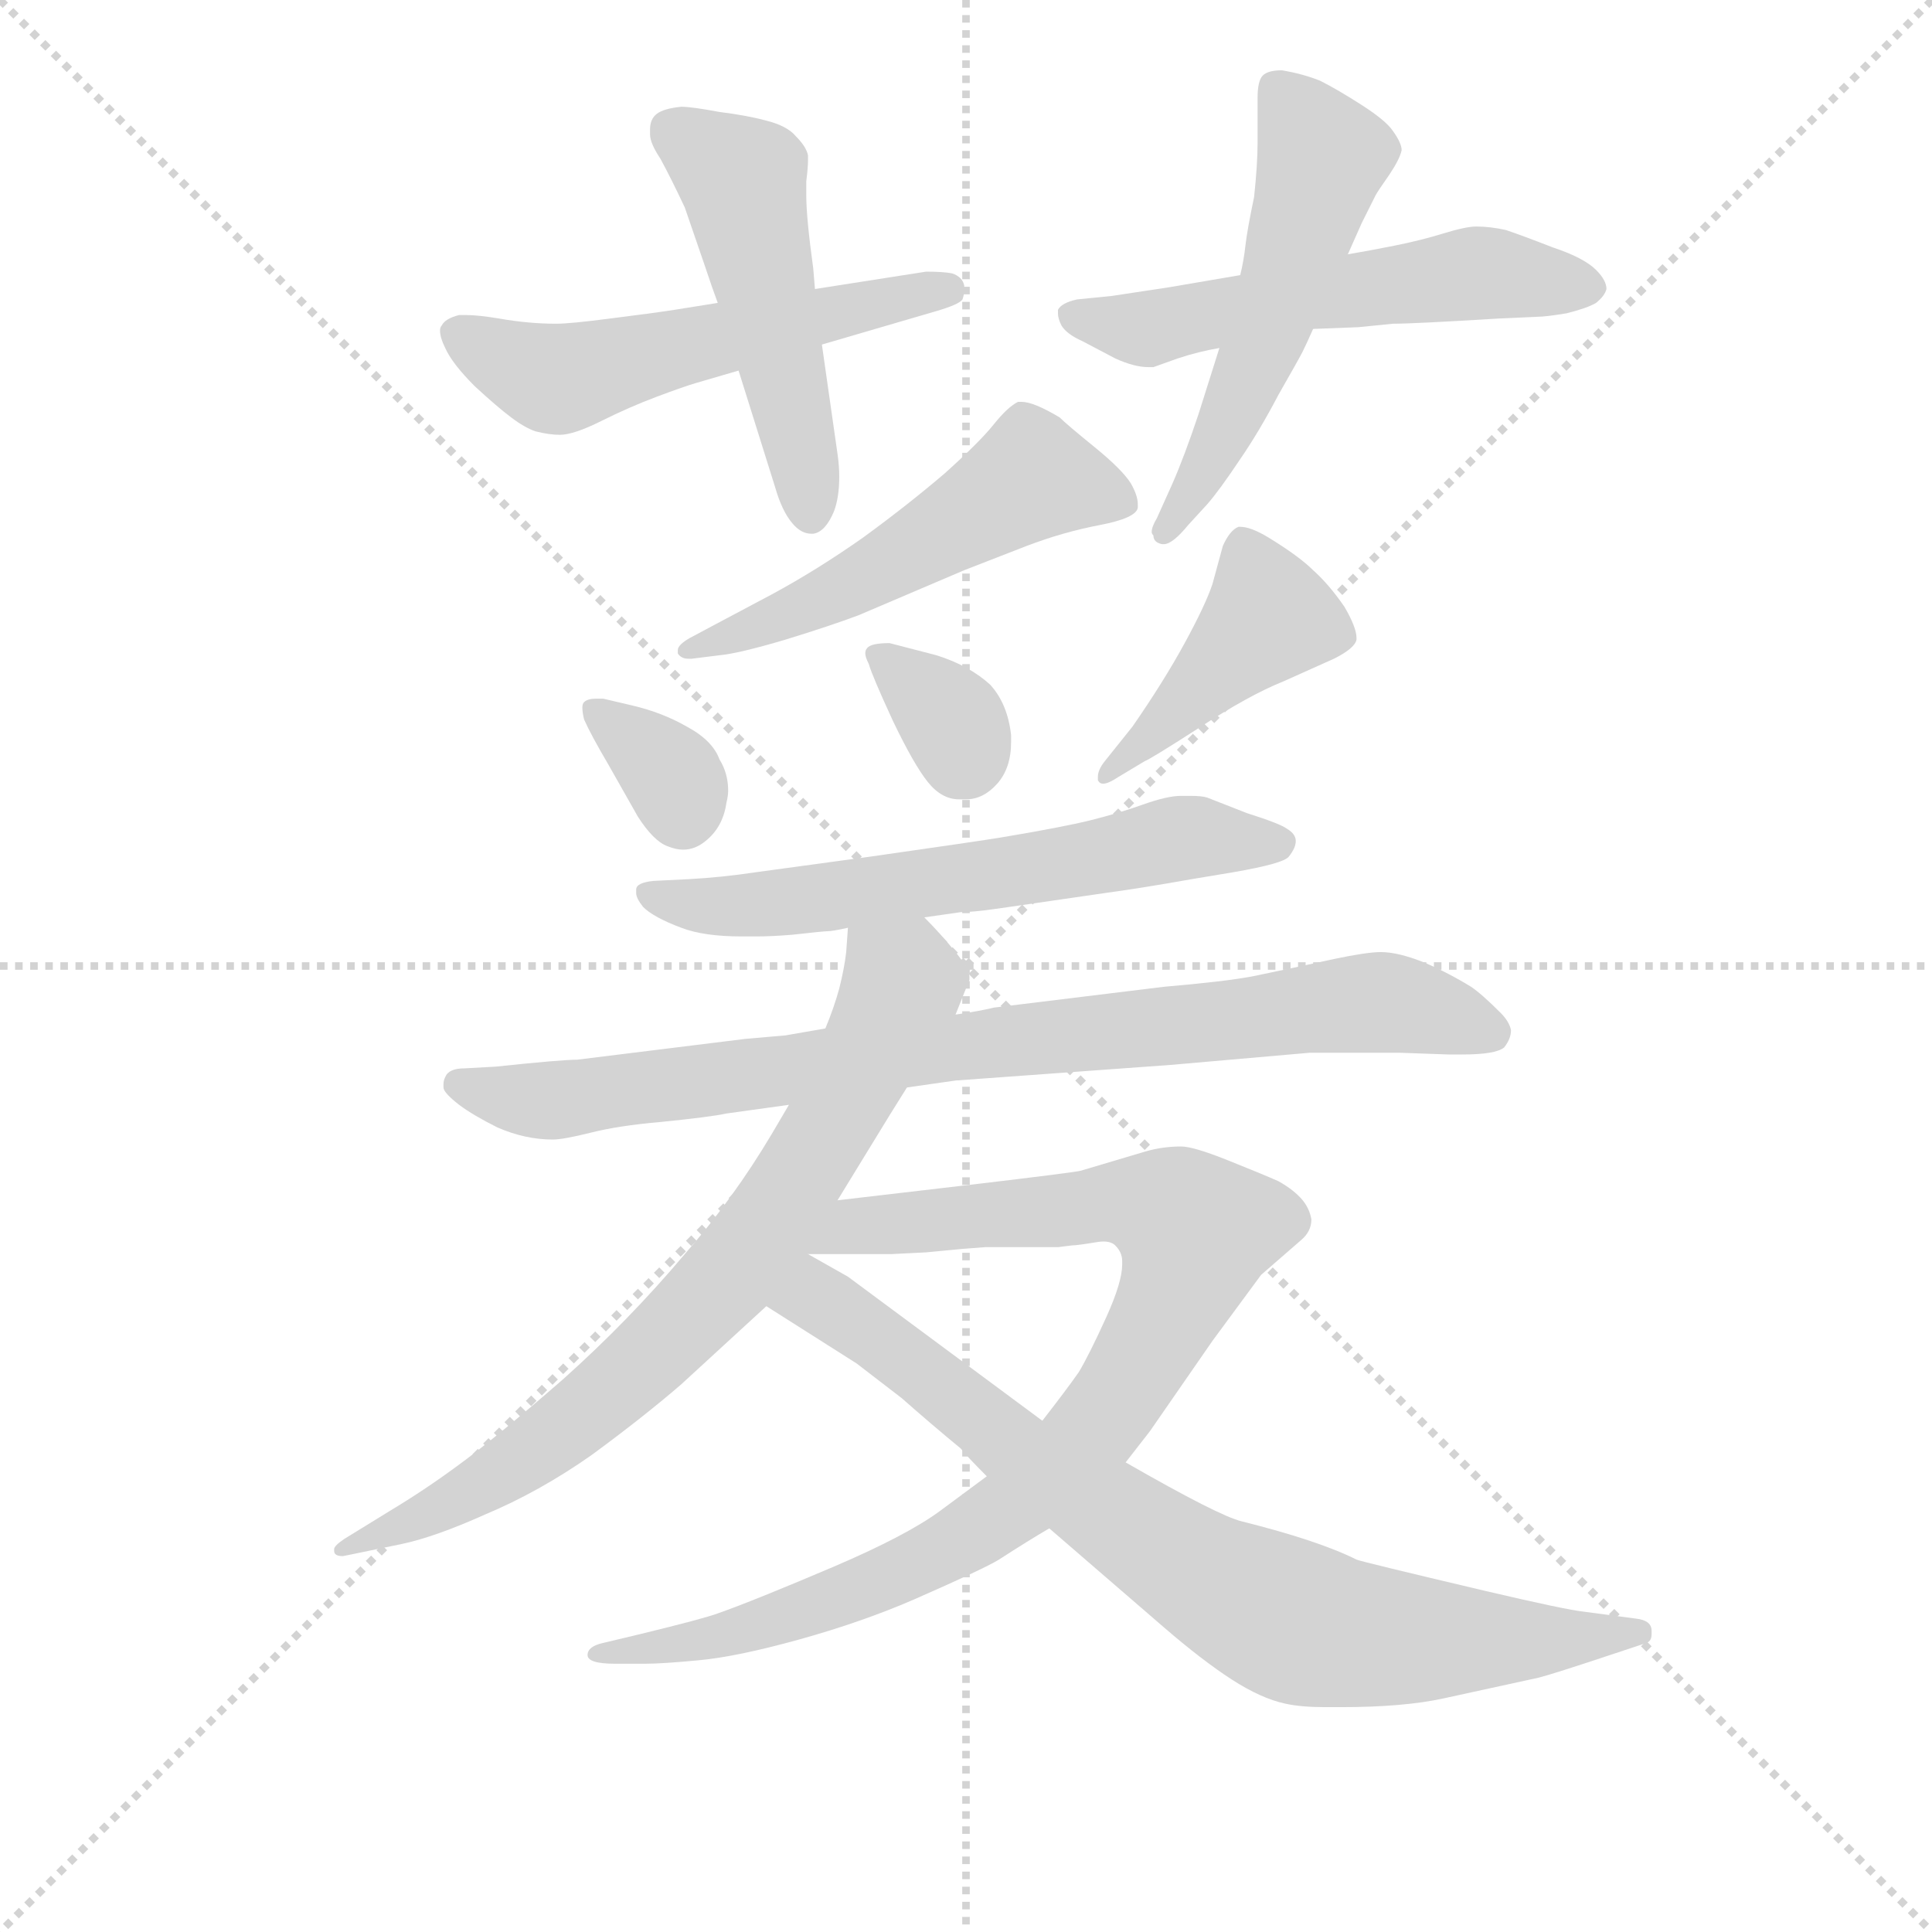 <svg version="1.1" viewBox="0 0 1024 1024" xmlns="http://www.w3.org/2000/svg">
  <g stroke="lightgray" stroke-dasharray="1,1" stroke-width="1" transform="scale(4, 4)">
    <line x1="0" y1="0" x2="256" y2="256"></line>
    <line x1="256" y1="0" x2="0" y2="256"></line>
    <line x1="128" y1="0" x2="128" y2="256"></line>
    <line x1="0" y1="128" x2="256" y2="128"></line>
  </g>
<g transform="scale(0.92, -0.92) translate(60, -900)">
   <style type="text/css">
    @keyframes keyframes0 {
      from {
       stroke: blue;
       stroke-dashoffset: 551;
       stroke-width: 128;
       }
       64% {
       animation-timing-function: step-end;
       stroke: blue;
       stroke-dashoffset: 0;
       stroke-width: 128;
       }
       to {
       stroke: black;
       stroke-width: 1024;
       }
       }
       #make-me-a-hanzi-animation-0 {
         animation: keyframes0 0.698s both;
         animation-delay: 0s;
         animation-timing-function: linear;
       }
    @keyframes keyframes1 {
      from {
       stroke: blue;
       stroke-dashoffset: 504;
       stroke-width: 128;
       }
       62% {
       animation-timing-function: step-end;
       stroke: blue;
       stroke-dashoffset: 0;
       stroke-width: 128;
       }
       to {
       stroke: black;
       stroke-width: 1024;
       }
       }
       #make-me-a-hanzi-animation-1 {
         animation: keyframes1 0.66s both;
         animation-delay: 0.698s;
         animation-timing-function: linear;
       }
    @keyframes keyframes2 {
      from {
       stroke: blue;
       stroke-dashoffset: 558;
       stroke-width: 128;
       }
       64% {
       animation-timing-function: step-end;
       stroke: blue;
       stroke-dashoffset: 0;
       stroke-width: 128;
       }
       to {
       stroke: black;
       stroke-width: 1024;
       }
       }
       #make-me-a-hanzi-animation-2 {
         animation: keyframes2 0.704s both;
         animation-delay: 1.359s;
         animation-timing-function: linear;
       }
    @keyframes keyframes3 {
      from {
       stroke: blue;
       stroke-dashoffset: 538;
       stroke-width: 128;
       }
       64% {
       animation-timing-function: step-end;
       stroke: blue;
       stroke-dashoffset: 0;
       stroke-width: 128;
       }
       to {
       stroke: black;
       stroke-width: 1024;
       }
       }
       #make-me-a-hanzi-animation-3 {
         animation: keyframes3 0.688s both;
         animation-delay: 2.063s;
         animation-timing-function: linear;
       }
    @keyframes keyframes4 {
      from {
       stroke: blue;
       stroke-dashoffset: 538;
       stroke-width: 128;
       }
       64% {
       animation-timing-function: step-end;
       stroke: blue;
       stroke-dashoffset: 0;
       stroke-width: 128;
       }
       to {
       stroke: black;
       stroke-width: 1024;
       }
       }
       #make-me-a-hanzi-animation-4 {
         animation: keyframes4 0.688s both;
         animation-delay: 2.75s;
         animation-timing-function: linear;
       }
    @keyframes keyframes5 {
      from {
       stroke: blue;
       stroke-dashoffset: 340;
       stroke-width: 128;
       }
       53% {
       animation-timing-function: step-end;
       stroke: blue;
       stroke-dashoffset: 0;
       stroke-width: 128;
       }
       to {
       stroke: black;
       stroke-width: 1024;
       }
       }
       #make-me-a-hanzi-animation-5 {
         animation: keyframes5 0.527s both;
         animation-delay: 3.438s;
         animation-timing-function: linear;
       }
    @keyframes keyframes6 {
      from {
       stroke: blue;
       stroke-dashoffset: 335;
       stroke-width: 128;
       }
       52% {
       animation-timing-function: step-end;
       stroke: blue;
       stroke-dashoffset: 0;
       stroke-width: 128;
       }
       to {
       stroke: black;
       stroke-width: 1024;
       }
       }
       #make-me-a-hanzi-animation-6 {
         animation: keyframes6 0.523s both;
         animation-delay: 3.965s;
         animation-timing-function: linear;
       }
    @keyframes keyframes7 {
      from {
       stroke: blue;
       stroke-dashoffset: 436;
       stroke-width: 128;
       }
       59% {
       animation-timing-function: step-end;
       stroke: blue;
       stroke-dashoffset: 0;
       stroke-width: 128;
       }
       to {
       stroke: black;
       stroke-width: 1024;
       }
       }
       #make-me-a-hanzi-animation-7 {
         animation: keyframes7 0.605s both;
         animation-delay: 4.488s;
         animation-timing-function: linear;
       }
    @keyframes keyframes8 {
      from {
       stroke: blue;
       stroke-dashoffset: 624;
       stroke-width: 128;
       }
       67% {
       animation-timing-function: step-end;
       stroke: blue;
       stroke-dashoffset: 0;
       stroke-width: 128;
       }
       to {
       stroke: black;
       stroke-width: 1024;
       }
       }
       #make-me-a-hanzi-animation-8 {
         animation: keyframes8 0.758s both;
         animation-delay: 5.092s;
         animation-timing-function: linear;
       }
    @keyframes keyframes9 {
      from {
       stroke: blue;
       stroke-dashoffset: 856;
       stroke-width: 128;
       }
       74% {
       animation-timing-function: step-end;
       stroke: blue;
       stroke-dashoffset: 0;
       stroke-width: 128;
       }
       to {
       stroke: black;
       stroke-width: 1024;
       }
       }
       #make-me-a-hanzi-animation-9 {
         animation: keyframes9 0.947s both;
         animation-delay: 5.85s;
         animation-timing-function: linear;
       }
    @keyframes keyframes10 {
      from {
       stroke: blue;
       stroke-dashoffset: 762;
       stroke-width: 128;
       }
       71% {
       animation-timing-function: step-end;
       stroke: blue;
       stroke-dashoffset: 0;
       stroke-width: 128;
       }
       to {
       stroke: black;
       stroke-width: 1024;
       }
       }
       #make-me-a-hanzi-animation-10 {
         animation: keyframes10 0.87s both;
         animation-delay: 6.797s;
         animation-timing-function: linear;
       }
    @keyframes keyframes11 {
      from {
       stroke: blue;
       stroke-dashoffset: 933;
       stroke-width: 128;
       }
       75% {
       animation-timing-function: step-end;
       stroke: blue;
       stroke-dashoffset: 0;
       stroke-width: 128;
       }
       to {
       stroke: black;
       stroke-width: 1024;
       }
       }
       #make-me-a-hanzi-animation-11 {
         animation: keyframes11 1.009s both;
         animation-delay: 7.667s;
         animation-timing-function: linear;
       }
    @keyframes keyframes12 {
      from {
       stroke: blue;
       stroke-dashoffset: 808;
       stroke-width: 128;
       }
       72% {
       animation-timing-function: step-end;
       stroke: blue;
       stroke-dashoffset: 0;
       stroke-width: 128;
       }
       to {
       stroke: black;
       stroke-width: 1024;
       }
       }
       #make-me-a-hanzi-animation-12 {
         animation: keyframes12 0.908s both;
         animation-delay: 8.676s;
         animation-timing-function: linear;
       }
</style>
<path d="M 413.5 701.5 L 478.5 720.5 Q 492.5 724.5 494.5 727.5 Q 495.5 730.5 495.5 732.5 L 495.5 735.5 Q 494.5 740.5 488.5 742.5 Q 483.5 743.5 473.5 743.5 L 409.5 733.5 L 353.5 725.5 L 328.5 721.5 Q 315.5 719.5 291.5 716.5 Q 268.5 713.5 260.5 713.5 Q 244.5 713.5 227.5 716.5 Q 215.5 718.5 208.5 718.5 L 204.5 718.5 Q 196.5 716.5 194.5 712.5 Q 193.5 711.5 193.5 709.5 Q 193.5 705.5 196.5 699.5 Q 200.5 690.5 213.5 677.5 Q 226.5 665.5 234.5 659.5 Q 242.5 653.5 248.5 651.5 Q 256.5 649.5 262.5 649.5 Q 270.5 649.5 286.5 657.5 Q 302.5 665.5 318.5 671.5 Q 334.5 677.5 341.5 679.5 L 365.5 686.5 L 413.5 701.5 Z" fill="lightgray"></path> 
<path d="M 365.5 686.5 L 386.5 619.5 Q 390.5 605.5 396.5 598.5 Q 401.5 592.5 407.5 592.5 L 408.5 592.5 Q 415.5 593.5 420.5 605.5 Q 423.5 613.5 423.5 625.5 Q 423.5 631.5 422.5 638.5 L 413.5 701.5 L 409.5 733.5 L 408.5 745.5 Q 404.5 774.5 404.5 787.5 L 404.5 795.5 Q 405.5 803.5 405.5 807.5 L 405.5 810.5 Q 404.5 815.5 398.5 821.5 Q 393.5 827.5 381.5 830.5 Q 370.5 833.5 354.5 835.5 Q 338.5 838.5 332.5 838.5 Q 322.5 837.5 318.5 834.5 Q 314.5 831.5 314.5 825.5 L 314.5 822.5 Q 314.5 817.5 320.5 808.5 Q 326.5 797.5 334.5 780.5 L 345.5 748.5 Q 350.5 733.5 353.5 725.5 L 365.5 686.5 Z" fill="lightgray"></path> 
<path d="M 654.5 741.5 L 613.5 734.5 L 580.5 729.5 L 560.5 727.5 Q 551.5 725.5 549.5 721.5 L 549.5 719.5 Q 549.5 716.5 551.5 712.5 Q 554.5 707.5 563.5 703.5 L 582.5 693.5 Q 593.5 688.5 601.5 688.5 L 604.5 688.5 L 618.5 693.5 Q 630.5 697.5 642.5 699.5 L 696.5 710.5 L 722.5 711.5 L 742.5 713.5 Q 754.5 713.5 803.5 716.5 L 825.5 717.5 Q 830.5 717.5 842.5 719.5 Q 854.5 722.5 859.5 725.5 Q 864.5 729.5 865.5 733.5 Q 865.5 738.5 859.5 744.5 Q 852.5 751.5 834.5 757.5 Q 816.5 764.5 807.5 767.5 Q 798.5 769.5 790.5 769.5 Q 784.5 769.5 771.5 765.5 Q 758.5 761.5 743.5 758.5 Q 728.5 755.5 716.5 753.5 L 654.5 741.5 Z" fill="lightgray"></path> 
<path d="M 642.5 699.5 L 630.5 661.5 Q 622.5 637.5 615.5 621.5 L 606.5 601.5 Q 603.5 596.5 603.5 593.5 Q 603.5 592.5 604.5 591.5 Q 604.5 587.5 609.5 586.5 L 610.5 586.5 Q 615.5 586.5 624.5 597.5 L 635.5 609.5 Q 642.5 617.5 654.5 635.5 Q 665.5 651.5 676.5 672.5 Q 688.5 693.5 690.5 697.5 Q 692.5 701.5 696.5 710.5 L 716.5 753.5 L 724.5 771.5 L 732.5 787.5 Q 733.5 789.5 740.5 799.5 Q 746.5 808.5 747.5 813.5 Q 747.5 817.5 742.5 824.5 Q 738.5 830.5 724.5 839.5 Q 710.5 848.5 700.5 853.5 Q 690.5 857.5 678.5 859.5 Q 670.5 859.5 667.5 856.5 Q 664.5 853.5 664.5 843.5 L 664.5 817.5 Q 664.5 805.5 662.5 786.5 Q 658.5 767.5 657.5 758.5 Q 656.5 749.5 654.5 741.5 L 642.5 699.5 Z" fill="lightgray"></path> 
<path d="M 337.5 532.5 Q 330.5 528.5 330.5 525.5 L 330.5 523.5 Q 332.5 520.5 336.5 520.5 L 338.5 520.5 L 354.5 522.5 Q 365.5 523.5 392.5 531.5 Q 418.5 539.5 434.5 545.5 L 495.5 571.5 L 531.5 585.5 Q 552.5 593.5 573.5 597.5 Q 594.5 601.5 595.5 607.5 L 595.5 609.5 Q 595.5 614.5 591.5 621.5 Q 586.5 629.5 570.5 642.5 Q 554.5 655.5 550.5 659.5 Q 535.5 668.5 528.5 668.5 L 526.5 668.5 Q 520.5 665.5 512.5 655.5 Q 504.5 645.5 484.5 627.5 Q 463.5 609.5 437.5 590.5 Q 410.5 571.5 384.5 557.5 L 352.5 540.5 L 337.5 532.5 Z" fill="lightgray"></path> 
<path d="M 287.5 497.5 L 283.5 497.5 Q 278.5 497.5 276.5 495.5 Q 275.5 494.5 275.5 492.5 Q 275.5 489.5 276.5 485.5 Q 280.5 476.5 290.5 459.5 L 307.5 429.5 Q 316.5 415.5 324.5 412.5 Q 329.5 410.5 333.5 410.5 Q 340.5 410.5 346.5 415.5 Q 356.5 423.5 358.5 437.5 Q 359.5 441.5 359.5 444.5 Q 359.5 454.5 354.5 462.5 Q 350.5 473.5 335.5 481.5 Q 321.5 489.5 304.5 493.5 L 287.5 497.5 Z" fill="lightgray"></path> 
<path d="M 452.5 529.5 Q 441.5 529.5 439.5 526.5 Q 438.5 525.5 438.5 523.5 Q 438.5 521.5 440.5 517.5 Q 442.5 510.5 454.5 484.5 Q 466.5 459.5 474.5 449.5 Q 482.5 439.5 492.5 439.5 L 496.5 439.5 Q 506.5 439.5 514.5 448.5 Q 522.5 457.5 522.5 472.5 L 522.5 476.5 Q 520.5 494.5 510.5 505.5 Q 498.5 516.5 479.5 522.5 L 452.5 529.5 Z" fill="lightgray"></path> 
<path d="M 576.5 461.5 Q 572.5 456.5 572.5 452.5 L 572.5 450.5 Q 573.5 448.5 575.5 448.5 Q 578.5 448.5 584.5 452.5 L 599.5 461.5 Q 602.5 462.5 630.5 480.5 Q 659.5 499.5 679.5 507.5 L 708.5 520.5 Q 720.5 526.5 721.5 531.5 L 721.5 532.5 Q 721.5 538.5 714.5 550.5 Q 705.5 563.5 696.5 571.5 Q 688.5 579.5 670.5 590.5 Q 660.5 596.5 654.5 596.5 L 653.5 596.5 Q 648.5 594.5 644.5 585.5 L 638.5 563.5 Q 634.5 551.5 622.5 529.5 Q 610.5 507.5 592.5 481.5 L 576.5 461.5 Z" fill="lightgray"></path> 
<path d="M 472.5 371.5 L 493.5 374.5 Q 500.5 374.5 514.5 376.5 L 576.5 385.5 Q 598.5 388.5 626.5 393.5 L 650.5 397.5 Q 679.5 402.5 682.5 406.5 Q 686.5 411.5 686.5 415.5 Q 686.5 419.5 681.5 422.5 Q 677.5 425.5 658.5 431.5 L 635.5 440.5 Q 632.5 441.5 625.5 441.5 L 620.5 441.5 Q 612.5 441.5 598.5 436.5 Q 584.5 431.5 568.5 427.5 Q 552.5 423.5 516.5 417.5 Q 504.5 415.5 441.5 406.5 L 375.5 397.5 Q 355.5 394.5 336.5 393.5 L 316.5 392.5 Q 306.5 391.5 306.5 387.5 L 306.5 385.5 Q 306.5 382.5 310.5 377.5 Q 316.5 371.5 332.5 365.5 Q 345.5 360.5 367.5 360.5 L 375.5 360.5 Q 384.5 360.5 396.5 361.5 Q 414.5 363.5 416.5 363.5 Q 419.5 363.5 428.5 365.5 L 472.5 371.5 Z" fill="lightgray"></path> 
<path d="M 415.5 307.5 L 392.5 303.5 L 369.5 301.5 L 272.5 289.5 Q 263.5 289.5 225.5 285.5 L 207.5 284.5 Q 198.5 284.5 196.5 279.5 Q 195.5 277.5 195.5 275.5 L 195.5 273.5 Q 195.5 270.5 204.5 263.5 Q 212.5 257.5 226.5 250.5 Q 242.5 243.5 258.5 243.5 Q 264.5 243.5 280.5 247.5 Q 296.5 251.5 319.5 253.5 Q 349.5 256.5 358.5 258.5 L 394.5 263.5 L 462.5 273.5 L 490.5 277.5 L 614.5 286.5 L 694.5 293.5 L 746.5 293.5 L 774.5 292.5 L 782.5 292.5 Q 801.5 292.5 806.5 296.5 Q 810.5 301.5 810.5 306.5 Q 809.5 311.5 804.5 316.5 Q 793.5 327.5 787.5 331.5 Q 774.5 339.5 760.5 345.5 Q 745.5 351.5 735.5 351.5 Q 727.5 351.5 708.5 347.5 Q 690.5 343.5 661.5 337.5 Q 645.5 334.5 610.5 331.5 L 512.5 319.5 Q 504.5 317.5 490.5 315.5 L 415.5 307.5 Z" fill="lightgray"></path> 
<path d="M 422.5 208.5 L 452.5 257.5 L 462.5 273.5 L 490.5 315.5 L 498.5 335.5 L 498.5 337.5 Q 498.5 341.5 490.5 351.5 Q 481.5 362.5 472.5 371.5 C 452.5 393.5 430.5 395.5 428.5 365.5 L 427.5 351.5 Q 426.5 342.5 423.5 330.5 Q 420.5 319.5 415.5 307.5 L 394.5 263.5 L 384.5 246.5 Q 362.5 209.5 334.5 177.5 Q 302.5 139.5 264.5 105.5 Q 225.5 71.5 203.5 55.5 Q 184.5 41.5 164.5 29.5 L 138.5 13.5 Q 132.5 9.5 132.5 7.5 L 132.5 6.5 Q 132.5 3.5 137.5 3.5 L 142.5 4.5 L 171.5 10.5 Q 190.5 14.5 219.5 27.5 Q 250.5 40.5 280.5 61.5 Q 310.5 83.5 332.5 102.5 L 381.5 147.5 L 422.5 208.5 Z" fill="lightgray"></path> 
<path d="M 508.5 49.5 L 481.5 29.5 Q 462.5 15.5 420.5 -2.5 Q 373.5 -22.5 353.5 -29.5 Q 345.5 -32.5 308.5 -41.5 L 287.5 -46.5 Q 278.5 -48.5 278.5 -53.5 Q 278.5 -58.5 294.5 -58.5 L 311.5 -58.5 Q 321.5 -58.5 342.5 -56.5 Q 364.5 -54.5 400.5 -44.5 Q 436.5 -34.5 466.5 -21.5 Q 507.5 -3.5 515.5 1.5 Q 532.5 12.5 544.5 19.5 L 588.5 57.5 L 602.5 75.5 L 638.5 127.5 L 666.5 165.5 L 689.5 185.5 Q 695.5 190.5 695.5 197.5 Q 694.5 203.5 690.5 208.5 Q 685.5 214.5 676.5 219.5 Q 667.5 223.5 647.5 231.5 Q 627.5 239.5 620.5 239.5 Q 609.5 239.5 599.5 236.5 L 562.5 225.5 Q 558.5 224.5 499.5 217.5 L 422.5 208.5 C 320.5 196.5 351.5 177.5 405.5 177.5 L 428.5 177.5 L 453.5 177.5 L 473.5 178.5 L 494.5 180.5 L 507.5 181.5 L 549.5 181.5 L 557.5 182.5 Q 560.5 182.5 572.5 184.5 Q 579.5 185.5 582.5 182.5 Q 586.5 178.5 586.5 173.5 L 586.5 171.5 Q 586.5 161.5 577.5 141.5 Q 567.5 119.5 561.5 109.5 Q 554.5 99.5 540.5 81.5 L 508.5 49.5 Z" fill="lightgray"></path> 
<path d="M 381.5 147.5 L 433.5 114.5 L 459.5 94.5 Q 476.5 79.5 493.5 65.5 Q 496.5 61.5 508.5 49.5 L 544.5 19.5 L 610.5 -37.5 Q 632.5 -56.5 649.5 -67.5 Q 666.5 -78.5 680.5 -81.5 Q 689.5 -83.5 703.5 -83.5 L 712.5 -83.5 Q 748.5 -83.5 771.5 -78.5 L 826.5 -66.5 Q 834.5 -64.5 870.5 -52.5 L 888.5 -46.5 Q 891.5 -45.5 891.5 -41.5 L 891.5 -39.5 Q 891.5 -33.5 882.5 -32.5 L 852.5 -28.5 Q 842.5 -27.5 795.5 -16.5 Q 723.5 0.5 721.5 1.5 Q 699.5 12.5 655.5 23.5 Q 642.5 26.5 588.5 57.5 L 540.5 81.5 L 428.5 164.5 L 405.5 177.5 C 379.5 192.5 356.5 163.5 381.5 147.5 Z" fill="lightgray"></path> 
      <clipPath id="make-me-a-hanzi-clip-0">
      <path d="M 413.5 701.5 L 478.5 720.5 Q 492.5 724.5 494.5 727.5 Q 495.5 730.5 495.5 732.5 L 495.5 735.5 Q 494.5 740.5 488.5 742.5 Q 483.5 743.5 473.5 743.5 L 409.5 733.5 L 353.5 725.5 L 328.5 721.5 Q 315.5 719.5 291.5 716.5 Q 268.5 713.5 260.5 713.5 Q 244.5 713.5 227.5 716.5 Q 215.5 718.5 208.5 718.5 L 204.5 718.5 Q 196.5 716.5 194.5 712.5 Q 193.5 711.5 193.5 709.5 Q 193.5 705.5 196.5 699.5 Q 200.5 690.5 213.5 677.5 Q 226.5 665.5 234.5 659.5 Q 242.5 653.5 248.5 651.5 Q 256.5 649.5 262.5 649.5 Q 270.5 649.5 286.5 657.5 Q 302.5 665.5 318.5 671.5 Q 334.5 677.5 341.5 679.5 L 365.5 686.5 L 413.5 701.5 Z" fill="lightgray"></path>
      </clipPath>
      <path clip-path="url(#make-me-a-hanzi-clip-0)" d="M 204.5 707.5 L 258.5 681.5 L 488.5 731.5 " fill="none" id="make-me-a-hanzi-animation-0" stroke-dasharray="423 846" stroke-linecap="round"></path>

      <clipPath id="make-me-a-hanzi-clip-1">
      <path d="M 365.5 686.5 L 386.5 619.5 Q 390.5 605.5 396.5 598.5 Q 401.5 592.5 407.5 592.5 L 408.5 592.5 Q 415.5 593.5 420.5 605.5 Q 423.5 613.5 423.5 625.5 Q 423.5 631.5 422.5 638.5 L 413.5 701.5 L 409.5 733.5 L 408.5 745.5 Q 404.5 774.5 404.5 787.5 L 404.5 795.5 Q 405.5 803.5 405.5 807.5 L 405.5 810.5 Q 404.5 815.5 398.5 821.5 Q 393.5 827.5 381.5 830.5 Q 370.5 833.5 354.5 835.5 Q 338.5 838.5 332.5 838.5 Q 322.5 837.5 318.5 834.5 Q 314.5 831.5 314.5 825.5 L 314.5 822.5 Q 314.5 817.5 320.5 808.5 Q 326.5 797.5 334.5 780.5 L 345.5 748.5 Q 350.5 733.5 353.5 725.5 L 365.5 686.5 Z" fill="lightgray"></path>
      </clipPath>
      <path clip-path="url(#make-me-a-hanzi-clip-1)" d="M 328.5 824.5 L 367.5 796.5 L 408.5 600.5 " fill="none" id="make-me-a-hanzi-animation-1" stroke-dasharray="376 752" stroke-linecap="round"></path>

      <clipPath id="make-me-a-hanzi-clip-2">
      <path d="M 654.5 741.5 L 613.5 734.5 L 580.5 729.5 L 560.5 727.5 Q 551.5 725.5 549.5 721.5 L 549.5 719.5 Q 549.5 716.5 551.5 712.5 Q 554.5 707.5 563.5 703.5 L 582.5 693.5 Q 593.5 688.5 601.5 688.5 L 604.5 688.5 L 618.5 693.5 Q 630.5 697.5 642.5 699.5 L 696.5 710.5 L 722.5 711.5 L 742.5 713.5 Q 754.5 713.5 803.5 716.5 L 825.5 717.5 Q 830.5 717.5 842.5 719.5 Q 854.5 722.5 859.5 725.5 Q 864.5 729.5 865.5 733.5 Q 865.5 738.5 859.5 744.5 Q 852.5 751.5 834.5 757.5 Q 816.5 764.5 807.5 767.5 Q 798.5 769.5 790.5 769.5 Q 784.5 769.5 771.5 765.5 Q 758.5 761.5 743.5 758.5 Q 728.5 755.5 716.5 753.5 L 654.5 741.5 Z" fill="lightgray"></path>
      </clipPath>
      <path clip-path="url(#make-me-a-hanzi-clip-2)" d="M 557.5 720.5 L 600.5 710.5 L 783.5 741.5 L 855.5 735.5 " fill="none" id="make-me-a-hanzi-animation-2" stroke-dasharray="430 860" stroke-linecap="round"></path>

      <clipPath id="make-me-a-hanzi-clip-3">
      <path d="M 642.5 699.5 L 630.5 661.5 Q 622.5 637.5 615.5 621.5 L 606.5 601.5 Q 603.5 596.5 603.5 593.5 Q 603.5 592.5 604.5 591.5 Q 604.5 587.5 609.5 586.5 L 610.5 586.5 Q 615.5 586.5 624.5 597.5 L 635.5 609.5 Q 642.5 617.5 654.5 635.5 Q 665.5 651.5 676.5 672.5 Q 688.5 693.5 690.5 697.5 Q 692.5 701.5 696.5 710.5 L 716.5 753.5 L 724.5 771.5 L 732.5 787.5 Q 733.5 789.5 740.5 799.5 Q 746.5 808.5 747.5 813.5 Q 747.5 817.5 742.5 824.5 Q 738.5 830.5 724.5 839.5 Q 710.5 848.5 700.5 853.5 Q 690.5 857.5 678.5 859.5 Q 670.5 859.5 667.5 856.5 Q 664.5 853.5 664.5 843.5 L 664.5 817.5 Q 664.5 805.5 662.5 786.5 Q 658.5 767.5 657.5 758.5 Q 656.5 749.5 654.5 741.5 L 642.5 699.5 Z" fill="lightgray"></path>
      </clipPath>
      <path clip-path="url(#make-me-a-hanzi-clip-3)" d="M 675.5 847.5 L 701.5 809.5 L 699.5 799.5 L 663.5 690.5 L 610.5 592.5 " fill="none" id="make-me-a-hanzi-animation-3" stroke-dasharray="410 820" stroke-linecap="round"></path>

      <clipPath id="make-me-a-hanzi-clip-4">
      <path d="M 337.5 532.5 Q 330.5 528.5 330.5 525.5 L 330.5 523.5 Q 332.5 520.5 336.5 520.5 L 338.5 520.5 L 354.5 522.5 Q 365.5 523.5 392.5 531.5 Q 418.5 539.5 434.5 545.5 L 495.5 571.5 L 531.5 585.5 Q 552.5 593.5 573.5 597.5 Q 594.5 601.5 595.5 607.5 L 595.5 609.5 Q 595.5 614.5 591.5 621.5 Q 586.5 629.5 570.5 642.5 Q 554.5 655.5 550.5 659.5 Q 535.5 668.5 528.5 668.5 L 526.5 668.5 Q 520.5 665.5 512.5 655.5 Q 504.5 645.5 484.5 627.5 Q 463.5 609.5 437.5 590.5 Q 410.5 571.5 384.5 557.5 L 352.5 540.5 L 337.5 532.5 Z" fill="lightgray"></path>
      </clipPath>
      <path clip-path="url(#make-me-a-hanzi-clip-4)" d="M 589.5 608.5 L 534.5 625.5 L 433.5 564.5 L 334.5 524.5 " fill="none" id="make-me-a-hanzi-animation-4" stroke-dasharray="410 820" stroke-linecap="round"></path>

      <clipPath id="make-me-a-hanzi-clip-5">
      <path d="M 287.5 497.5 L 283.5 497.5 Q 278.5 497.5 276.5 495.5 Q 275.5 494.5 275.5 492.5 Q 275.5 489.5 276.5 485.5 Q 280.5 476.5 290.5 459.5 L 307.5 429.5 Q 316.5 415.5 324.5 412.5 Q 329.5 410.5 333.5 410.5 Q 340.5 410.5 346.5 415.5 Q 356.5 423.5 358.5 437.5 Q 359.5 441.5 359.5 444.5 Q 359.5 454.5 354.5 462.5 Q 350.5 473.5 335.5 481.5 Q 321.5 489.5 304.5 493.5 L 287.5 497.5 Z" fill="lightgray"></path>
      </clipPath>
      <path clip-path="url(#make-me-a-hanzi-clip-5)" d="M 281.5 492.5 L 327.5 452.5 L 333.5 430.5 " fill="none" id="make-me-a-hanzi-animation-5" stroke-dasharray="212 424" stroke-linecap="round"></path>

      <clipPath id="make-me-a-hanzi-clip-6">
      <path d="M 452.5 529.5 Q 441.5 529.5 439.5 526.5 Q 438.5 525.5 438.5 523.5 Q 438.5 521.5 440.5 517.5 Q 442.5 510.5 454.5 484.5 Q 466.5 459.5 474.5 449.5 Q 482.5 439.5 492.5 439.5 L 496.5 439.5 Q 506.5 439.5 514.5 448.5 Q 522.5 457.5 522.5 472.5 L 522.5 476.5 Q 520.5 494.5 510.5 505.5 Q 498.5 516.5 479.5 522.5 L 452.5 529.5 Z" fill="lightgray"></path>
      </clipPath>
      <path clip-path="url(#make-me-a-hanzi-clip-6)" d="M 446.5 522.5 L 489.5 483.5 L 493.5 462.5 " fill="none" id="make-me-a-hanzi-animation-6" stroke-dasharray="207 414" stroke-linecap="round"></path>

      <clipPath id="make-me-a-hanzi-clip-7">
      <path d="M 576.5 461.5 Q 572.5 456.5 572.5 452.5 L 572.5 450.5 Q 573.5 448.5 575.5 448.5 Q 578.5 448.5 584.5 452.5 L 599.5 461.5 Q 602.5 462.5 630.5 480.5 Q 659.5 499.5 679.5 507.5 L 708.5 520.5 Q 720.5 526.5 721.5 531.5 L 721.5 532.5 Q 721.5 538.5 714.5 550.5 Q 705.5 563.5 696.5 571.5 Q 688.5 579.5 670.5 590.5 Q 660.5 596.5 654.5 596.5 L 653.5 596.5 Q 648.5 594.5 644.5 585.5 L 638.5 563.5 Q 634.5 551.5 622.5 529.5 Q 610.5 507.5 592.5 481.5 L 576.5 461.5 Z" fill="lightgray"></path>
      </clipPath>
      <path clip-path="url(#make-me-a-hanzi-clip-7)" d="M 715.5 532.5 L 670.5 544.5 L 575.5 451.5 " fill="none" id="make-me-a-hanzi-animation-7" stroke-dasharray="308 616" stroke-linecap="round"></path>

      <clipPath id="make-me-a-hanzi-clip-8">
      <path d="M 472.5 371.5 L 493.5 374.5 Q 500.5 374.5 514.5 376.5 L 576.5 385.5 Q 598.5 388.5 626.5 393.5 L 650.5 397.5 Q 679.5 402.5 682.5 406.5 Q 686.5 411.5 686.5 415.5 Q 686.5 419.5 681.5 422.5 Q 677.5 425.5 658.5 431.5 L 635.5 440.5 Q 632.5 441.5 625.5 441.5 L 620.5 441.5 Q 612.5 441.5 598.5 436.5 Q 584.5 431.5 568.5 427.5 Q 552.5 423.5 516.5 417.5 Q 504.5 415.5 441.5 406.5 L 375.5 397.5 Q 355.5 394.5 336.5 393.5 L 316.5 392.5 Q 306.5 391.5 306.5 387.5 L 306.5 385.5 Q 306.5 382.5 310.5 377.5 Q 316.5 371.5 332.5 365.5 Q 345.5 360.5 367.5 360.5 L 375.5 360.5 Q 384.5 360.5 396.5 361.5 Q 414.5 363.5 416.5 363.5 Q 419.5 363.5 428.5 365.5 L 472.5 371.5 Z" fill="lightgray"></path>
      </clipPath>
      <path clip-path="url(#make-me-a-hanzi-clip-8)" d="M 313.5 386.5 L 350.5 377.5 L 389.5 379.5 L 550.5 401.5 L 623.5 417.5 L 677.5 414.5 " fill="none" id="make-me-a-hanzi-animation-8" stroke-dasharray="496 992" stroke-linecap="round"></path>

      <clipPath id="make-me-a-hanzi-clip-9">
      <path d="M 415.5 307.5 L 392.5 303.5 L 369.5 301.5 L 272.5 289.5 Q 263.5 289.5 225.5 285.5 L 207.5 284.5 Q 198.5 284.5 196.5 279.5 Q 195.5 277.5 195.5 275.5 L 195.5 273.5 Q 195.5 270.5 204.5 263.5 Q 212.5 257.5 226.5 250.5 Q 242.5 243.5 258.5 243.5 Q 264.5 243.5 280.5 247.5 Q 296.5 251.5 319.5 253.5 Q 349.5 256.5 358.5 258.5 L 394.5 263.5 L 462.5 273.5 L 490.5 277.5 L 614.5 286.5 L 694.5 293.5 L 746.5 293.5 L 774.5 292.5 L 782.5 292.5 Q 801.5 292.5 806.5 296.5 Q 810.5 301.5 810.5 306.5 Q 809.5 311.5 804.5 316.5 Q 793.5 327.5 787.5 331.5 Q 774.5 339.5 760.5 345.5 Q 745.5 351.5 735.5 351.5 Q 727.5 351.5 708.5 347.5 Q 690.5 343.5 661.5 337.5 Q 645.5 334.5 610.5 331.5 L 512.5 319.5 Q 504.5 317.5 490.5 315.5 L 415.5 307.5 Z" fill="lightgray"></path>
      </clipPath>
      <path clip-path="url(#make-me-a-hanzi-clip-9)" d="M 205.5 275.5 L 260.5 266.5 L 721.5 322.5 L 745.5 321.5 L 798.5 305.5 " fill="none" id="make-me-a-hanzi-animation-9" stroke-dasharray="728 1456" stroke-linecap="round"></path>

      <clipPath id="make-me-a-hanzi-clip-10">
      <path d="M 422.5 208.5 L 452.5 257.5 L 462.5 273.5 L 490.5 315.5 L 498.5 335.5 L 498.5 337.5 Q 498.5 341.5 490.5 351.5 Q 481.5 362.5 472.5 371.5 C 452.5 393.5 430.5 395.5 428.5 365.5 L 427.5 351.5 Q 426.5 342.5 423.5 330.5 Q 420.5 319.5 415.5 307.5 L 394.5 263.5 L 384.5 246.5 Q 362.5 209.5 334.5 177.5 Q 302.5 139.5 264.5 105.5 Q 225.5 71.5 203.5 55.5 Q 184.5 41.5 164.5 29.5 L 138.5 13.5 Q 132.5 9.5 132.5 7.5 L 132.5 6.5 Q 132.5 3.5 137.5 3.5 L 142.5 4.5 L 171.5 10.5 Q 190.5 14.5 219.5 27.5 Q 250.5 40.5 280.5 61.5 Q 310.5 83.5 332.5 102.5 L 381.5 147.5 L 422.5 208.5 Z" fill="lightgray"></path>
      </clipPath>
      <path clip-path="url(#make-me-a-hanzi-clip-10)" d="M 437.5 357.5 L 460.5 333.5 L 458.5 328.5 L 419.5 252.5 L 358.5 162.5 L 251.5 66.5 L 183.5 26.5 L 136.5 7.5 " fill="none" id="make-me-a-hanzi-animation-10" stroke-dasharray="634 1268" stroke-linecap="round"></path>

      <clipPath id="make-me-a-hanzi-clip-11">
      <path d="M 508.5 49.5 L 481.5 29.5 Q 462.5 15.5 420.5 -2.5 Q 373.5 -22.5 353.5 -29.5 Q 345.5 -32.5 308.5 -41.5 L 287.5 -46.5 Q 278.5 -48.5 278.5 -53.5 Q 278.5 -58.5 294.5 -58.5 L 311.5 -58.5 Q 321.5 -58.5 342.5 -56.5 Q 364.5 -54.5 400.5 -44.5 Q 436.5 -34.5 466.5 -21.5 Q 507.5 -3.5 515.5 1.5 Q 532.5 12.5 544.5 19.5 L 588.5 57.5 L 602.5 75.5 L 638.5 127.5 L 666.5 165.5 L 689.5 185.5 Q 695.5 190.5 695.5 197.5 Q 694.5 203.5 690.5 208.5 Q 685.5 214.5 676.5 219.5 Q 667.5 223.5 647.5 231.5 Q 627.5 239.5 620.5 239.5 Q 609.5 239.5 599.5 236.5 L 562.5 225.5 Q 558.5 224.5 499.5 217.5 L 422.5 208.5 C 320.5 196.5 351.5 177.5 405.5 177.5 L 428.5 177.5 L 453.5 177.5 L 473.5 178.5 L 494.5 180.5 L 507.5 181.5 L 549.5 181.5 L 557.5 182.5 Q 560.5 182.5 572.5 184.5 Q 579.5 185.5 582.5 182.5 Q 586.5 178.5 586.5 173.5 L 586.5 171.5 Q 586.5 161.5 577.5 141.5 Q 567.5 119.5 561.5 109.5 Q 554.5 99.5 540.5 81.5 L 508.5 49.5 Z" fill="lightgray"></path>
      </clipPath>
      <path clip-path="url(#make-me-a-hanzi-clip-11)" d="M 411.5 180.5 L 430.5 194.5 L 588.5 207.5 L 612.5 202.5 L 628.5 190.5 L 617.5 153.5 L 585.5 96.5 L 528.5 36.5 L 484.5 6.5 L 429.5 -18.5 L 359.5 -42.5 L 284.5 -51.5 " fill="none" id="make-me-a-hanzi-animation-11" stroke-dasharray="805 1610" stroke-linecap="round"></path>

      <clipPath id="make-me-a-hanzi-clip-12">
      <path d="M 381.5 147.5 L 433.5 114.5 L 459.5 94.5 Q 476.5 79.5 493.5 65.5 Q 496.5 61.5 508.5 49.5 L 544.5 19.5 L 610.5 -37.5 Q 632.5 -56.5 649.5 -67.5 Q 666.5 -78.5 680.5 -81.5 Q 689.5 -83.5 703.5 -83.5 L 712.5 -83.5 Q 748.5 -83.5 771.5 -78.5 L 826.5 -66.5 Q 834.5 -64.5 870.5 -52.5 L 888.5 -46.5 Q 891.5 -45.5 891.5 -41.5 L 891.5 -39.5 Q 891.5 -33.5 882.5 -32.5 L 852.5 -28.5 Q 842.5 -27.5 795.5 -16.5 Q 723.5 0.5 721.5 1.5 Q 699.5 12.5 655.5 23.5 Q 642.5 26.5 588.5 57.5 L 540.5 81.5 L 428.5 164.5 L 405.5 177.5 C 379.5 192.5 356.5 163.5 381.5 147.5 Z" fill="lightgray"></path>
      </clipPath>
      <path clip-path="url(#make-me-a-hanzi-clip-12)" d="M 390.5 148.5 L 413.5 150.5 L 541.5 52.5 L 628.5 -5.5 L 684.5 -33.5 L 785.5 -45.5 L 884.5 -40.5 " fill="none" id="make-me-a-hanzi-animation-12" stroke-dasharray="680 1360" stroke-linecap="round"></path>

</g>
</svg>
